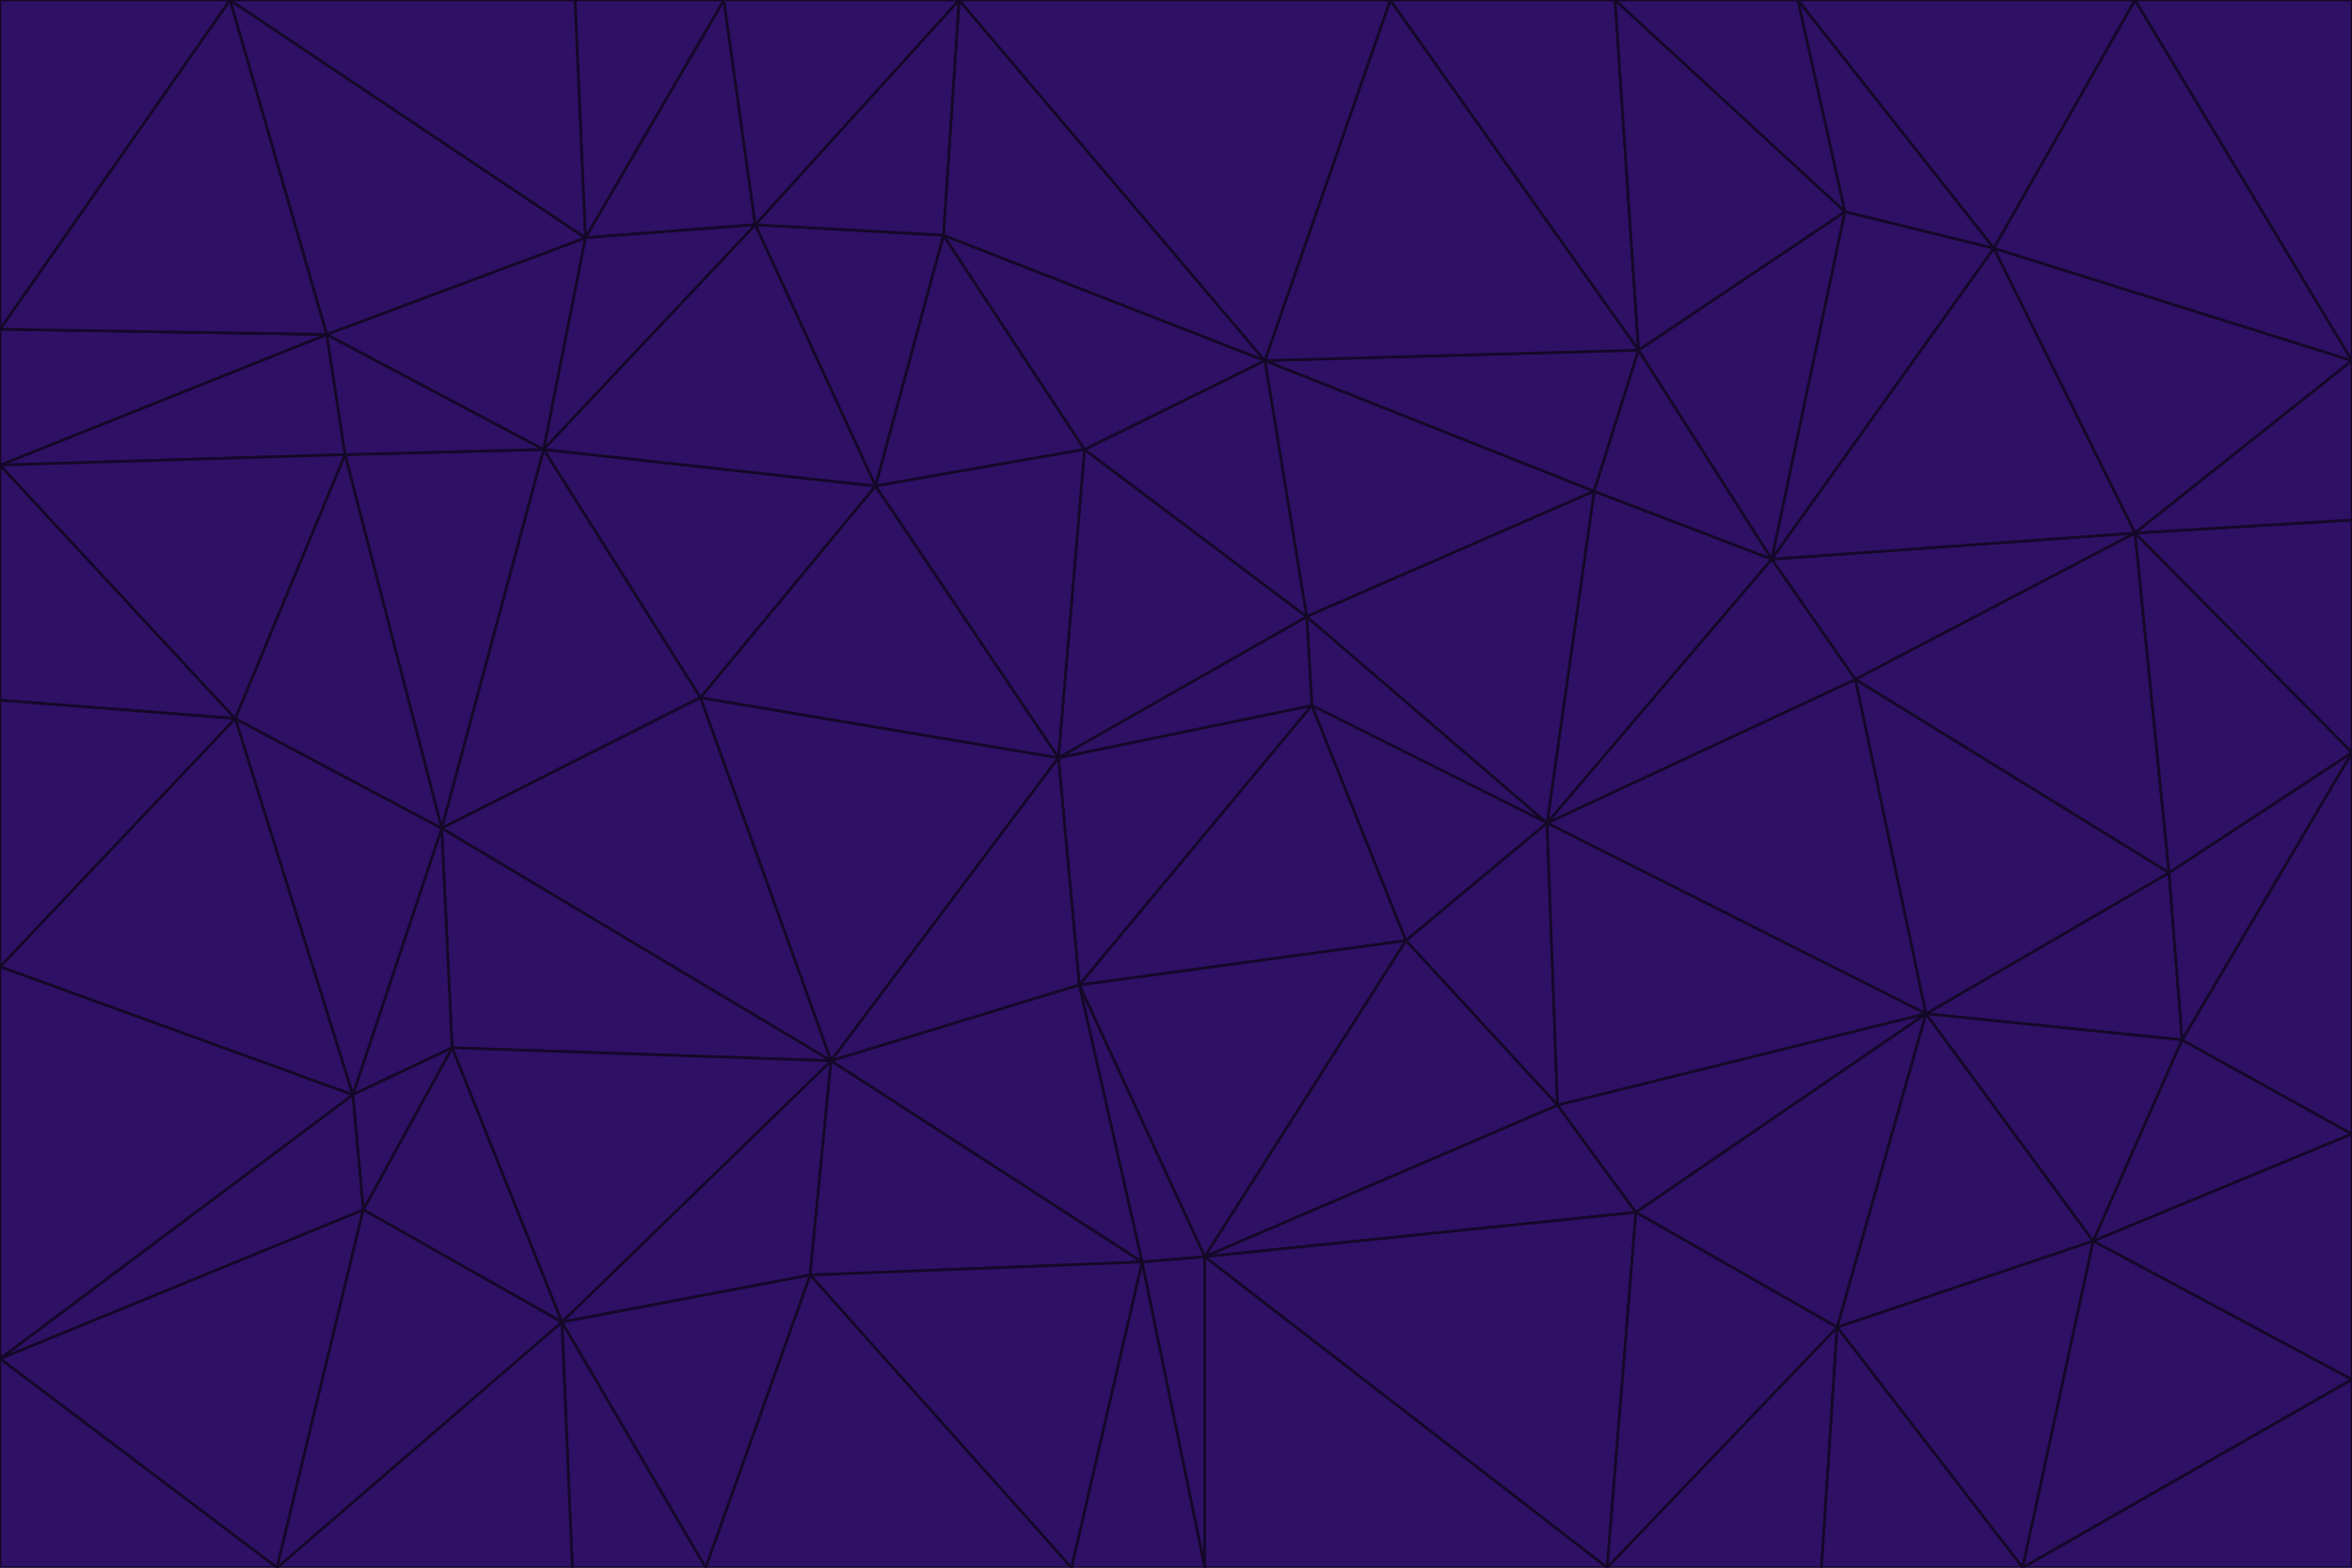 <svg id="visual" viewBox="0 0 900 600" width="900" height="600" xmlns="http://www.w3.org/2000/svg" xmlns:xlink="http://www.w3.org/1999/xlink" version="1.1"><g stroke-width="1" stroke-linejoin="bevel"><path d="M405 290L413 377L502 270Z" fill="#2e1065" stroke="#140828"></path><path d="M413 377L538 360L502 270Z" fill="#2e1065" stroke="#140828"></path><path d="M592 315L500 236L502 270Z" fill="#2e1065" stroke="#140828"></path><path d="M502 270L500 236L405 290Z" fill="#2e1065" stroke="#140828"></path><path d="M538 360L592 315L502 270Z" fill="#2e1065" stroke="#140828"></path><path d="M413 377L461 481L538 360Z" fill="#2e1065" stroke="#140828"></path><path d="M538 360L596 423L592 315Z" fill="#2e1065" stroke="#140828"></path><path d="M413 377L437 483L461 481Z" fill="#2e1065" stroke="#140828"></path><path d="M461 481L596 423L538 360Z" fill="#2e1065" stroke="#140828"></path><path d="M500 236L415 172L405 290Z" fill="#2e1065" stroke="#140828"></path><path d="M268 267L318 406L405 290Z" fill="#2e1065" stroke="#140828"></path><path d="M405 290L318 406L413 377Z" fill="#2e1065" stroke="#140828"></path><path d="M413 377L318 406L437 483Z" fill="#2e1065" stroke="#140828"></path><path d="M610 188L484 138L500 236Z" fill="#2e1065" stroke="#140828"></path><path d="M500 236L484 138L415 172Z" fill="#2e1065" stroke="#140828"></path><path d="M361 90L335 186L415 172Z" fill="#2e1065" stroke="#140828"></path><path d="M415 172L335 186L405 290Z" fill="#2e1065" stroke="#140828"></path><path d="M678 214L610 188L592 315Z" fill="#2e1065" stroke="#140828"></path><path d="M592 315L610 188L500 236Z" fill="#2e1065" stroke="#140828"></path><path d="M335 186L268 267L405 290Z" fill="#2e1065" stroke="#140828"></path><path d="M461 481L626 464L596 423Z" fill="#2e1065" stroke="#140828"></path><path d="M737 388L710 260L592 315Z" fill="#2e1065" stroke="#140828"></path><path d="M215 506L310 488L318 406Z" fill="#2e1065" stroke="#140828"></path><path d="M318 406L310 488L437 483Z" fill="#2e1065" stroke="#140828"></path><path d="M710 260L678 214L592 315Z" fill="#2e1065" stroke="#140828"></path><path d="M610 188L627 134L484 138Z" fill="#2e1065" stroke="#140828"></path><path d="M678 214L627 134L610 188Z" fill="#2e1065" stroke="#140828"></path><path d="M737 388L592 315L596 423Z" fill="#2e1065" stroke="#140828"></path><path d="M678 214L706 81L627 134Z" fill="#2e1065" stroke="#140828"></path><path d="M484 138L361 90L415 172Z" fill="#2e1065" stroke="#140828"></path><path d="M335 186L208 172L268 267Z" fill="#2e1065" stroke="#140828"></path><path d="M367 0L361 90L484 138Z" fill="#2e1065" stroke="#140828"></path><path d="M437 483L461 600L461 481Z" fill="#2e1065" stroke="#140828"></path><path d="M461 481L615 600L626 464Z" fill="#2e1065" stroke="#140828"></path><path d="M410 600L461 600L437 483Z" fill="#2e1065" stroke="#140828"></path><path d="M310 488L410 600L437 483Z" fill="#2e1065" stroke="#140828"></path><path d="M626 464L737 388L596 423Z" fill="#2e1065" stroke="#140828"></path><path d="M703 508L737 388L626 464Z" fill="#2e1065" stroke="#140828"></path><path d="M208 172L169 317L268 267Z" fill="#2e1065" stroke="#140828"></path><path d="M268 267L169 317L318 406Z" fill="#2e1065" stroke="#140828"></path><path d="M361 90L289 86L335 186Z" fill="#2e1065" stroke="#140828"></path><path d="M615 600L703 508L626 464Z" fill="#2e1065" stroke="#140828"></path><path d="M169 317L173 401L318 406Z" fill="#2e1065" stroke="#140828"></path><path d="M310 488L270 600L410 600Z" fill="#2e1065" stroke="#140828"></path><path d="M289 86L208 172L335 186Z" fill="#2e1065" stroke="#140828"></path><path d="M173 401L215 506L318 406Z" fill="#2e1065" stroke="#140828"></path><path d="M461 600L615 600L461 481Z" fill="#2e1065" stroke="#140828"></path><path d="M215 506L270 600L310 488Z" fill="#2e1065" stroke="#140828"></path><path d="M627 134L532 0L484 138Z" fill="#2e1065" stroke="#140828"></path><path d="M361 90L367 0L289 86Z" fill="#2e1065" stroke="#140828"></path><path d="M277 0L224 91L289 86Z" fill="#2e1065" stroke="#140828"></path><path d="M289 86L224 91L208 172Z" fill="#2e1065" stroke="#140828"></path><path d="M208 172L132 174L169 317Z" fill="#2e1065" stroke="#140828"></path><path d="M173 401L139 463L215 506Z" fill="#2e1065" stroke="#140828"></path><path d="M215 506L219 600L270 600Z" fill="#2e1065" stroke="#140828"></path><path d="M169 317L135 419L173 401Z" fill="#2e1065" stroke="#140828"></path><path d="M90 275L135 419L169 317Z" fill="#2e1065" stroke="#140828"></path><path d="M532 0L367 0L484 138Z" fill="#2e1065" stroke="#140828"></path><path d="M763 95L706 81L678 214Z" fill="#2e1065" stroke="#140828"></path><path d="M627 134L618 0L532 0Z" fill="#2e1065" stroke="#140828"></path><path d="M817 204L678 214L710 260Z" fill="#2e1065" stroke="#140828"></path><path d="M135 419L139 463L173 401Z" fill="#2e1065" stroke="#140828"></path><path d="M615 600L697 600L703 508Z" fill="#2e1065" stroke="#140828"></path><path d="M835 398L830 334L737 388Z" fill="#2e1065" stroke="#140828"></path><path d="M706 81L618 0L627 134Z" fill="#2e1065" stroke="#140828"></path><path d="M106 600L219 600L215 506Z" fill="#2e1065" stroke="#140828"></path><path d="M125 128L132 174L208 172Z" fill="#2e1065" stroke="#140828"></path><path d="M801 475L737 388L703 508Z" fill="#2e1065" stroke="#140828"></path><path d="M737 388L830 334L710 260Z" fill="#2e1065" stroke="#140828"></path><path d="M774 600L801 475L703 508Z" fill="#2e1065" stroke="#140828"></path><path d="M830 334L817 204L710 260Z" fill="#2e1065" stroke="#140828"></path><path d="M132 174L90 275L169 317Z" fill="#2e1065" stroke="#140828"></path><path d="M0 520L106 600L139 463Z" fill="#2e1065" stroke="#140828"></path><path d="M367 0L277 0L289 86Z" fill="#2e1065" stroke="#140828"></path><path d="M224 91L125 128L208 172Z" fill="#2e1065" stroke="#140828"></path><path d="M801 475L835 398L737 388Z" fill="#2e1065" stroke="#140828"></path><path d="M817 204L763 95L678 214Z" fill="#2e1065" stroke="#140828"></path><path d="M706 81L688 0L618 0Z" fill="#2e1065" stroke="#140828"></path><path d="M88 0L125 128L224 91Z" fill="#2e1065" stroke="#140828"></path><path d="M0 178L0 268L90 275Z" fill="#2e1065" stroke="#140828"></path><path d="M763 95L688 0L706 81Z" fill="#2e1065" stroke="#140828"></path><path d="M277 0L220 0L224 91Z" fill="#2e1065" stroke="#140828"></path><path d="M697 600L774 600L703 508Z" fill="#2e1065" stroke="#140828"></path><path d="M801 475L900 434L835 398Z" fill="#2e1065" stroke="#140828"></path><path d="M900 434L900 288L835 398Z" fill="#2e1065" stroke="#140828"></path><path d="M835 398L900 288L830 334Z" fill="#2e1065" stroke="#140828"></path><path d="M830 334L900 288L817 204Z" fill="#2e1065" stroke="#140828"></path><path d="M817 204L900 138L763 95Z" fill="#2e1065" stroke="#140828"></path><path d="M0 520L139 463L135 419Z" fill="#2e1065" stroke="#140828"></path><path d="M139 463L106 600L215 506Z" fill="#2e1065" stroke="#140828"></path><path d="M900 528L900 434L801 475Z" fill="#2e1065" stroke="#140828"></path><path d="M900 288L900 199L817 204Z" fill="#2e1065" stroke="#140828"></path><path d="M763 95L817 0L688 0Z" fill="#2e1065" stroke="#140828"></path><path d="M90 275L0 370L135 419Z" fill="#2e1065" stroke="#140828"></path><path d="M0 268L0 370L90 275Z" fill="#2e1065" stroke="#140828"></path><path d="M0 178L132 174L125 128Z" fill="#2e1065" stroke="#140828"></path><path d="M0 178L90 275L132 174Z" fill="#2e1065" stroke="#140828"></path><path d="M900 199L900 138L817 204Z" fill="#2e1065" stroke="#140828"></path><path d="M774 600L900 528L801 475Z" fill="#2e1065" stroke="#140828"></path><path d="M900 138L817 0L763 95Z" fill="#2e1065" stroke="#140828"></path><path d="M0 126L0 178L125 128Z" fill="#2e1065" stroke="#140828"></path><path d="M220 0L88 0L224 91Z" fill="#2e1065" stroke="#140828"></path><path d="M0 370L0 520L135 419Z" fill="#2e1065" stroke="#140828"></path><path d="M88 0L0 126L125 128Z" fill="#2e1065" stroke="#140828"></path><path d="M774 600L900 600L900 528Z" fill="#2e1065" stroke="#140828"></path><path d="M0 520L0 600L106 600Z" fill="#2e1065" stroke="#140828"></path><path d="M900 138L900 0L817 0Z" fill="#2e1065" stroke="#140828"></path><path d="M88 0L0 0L0 126Z" fill="#2e1065" stroke="#140828"></path></g></svg>